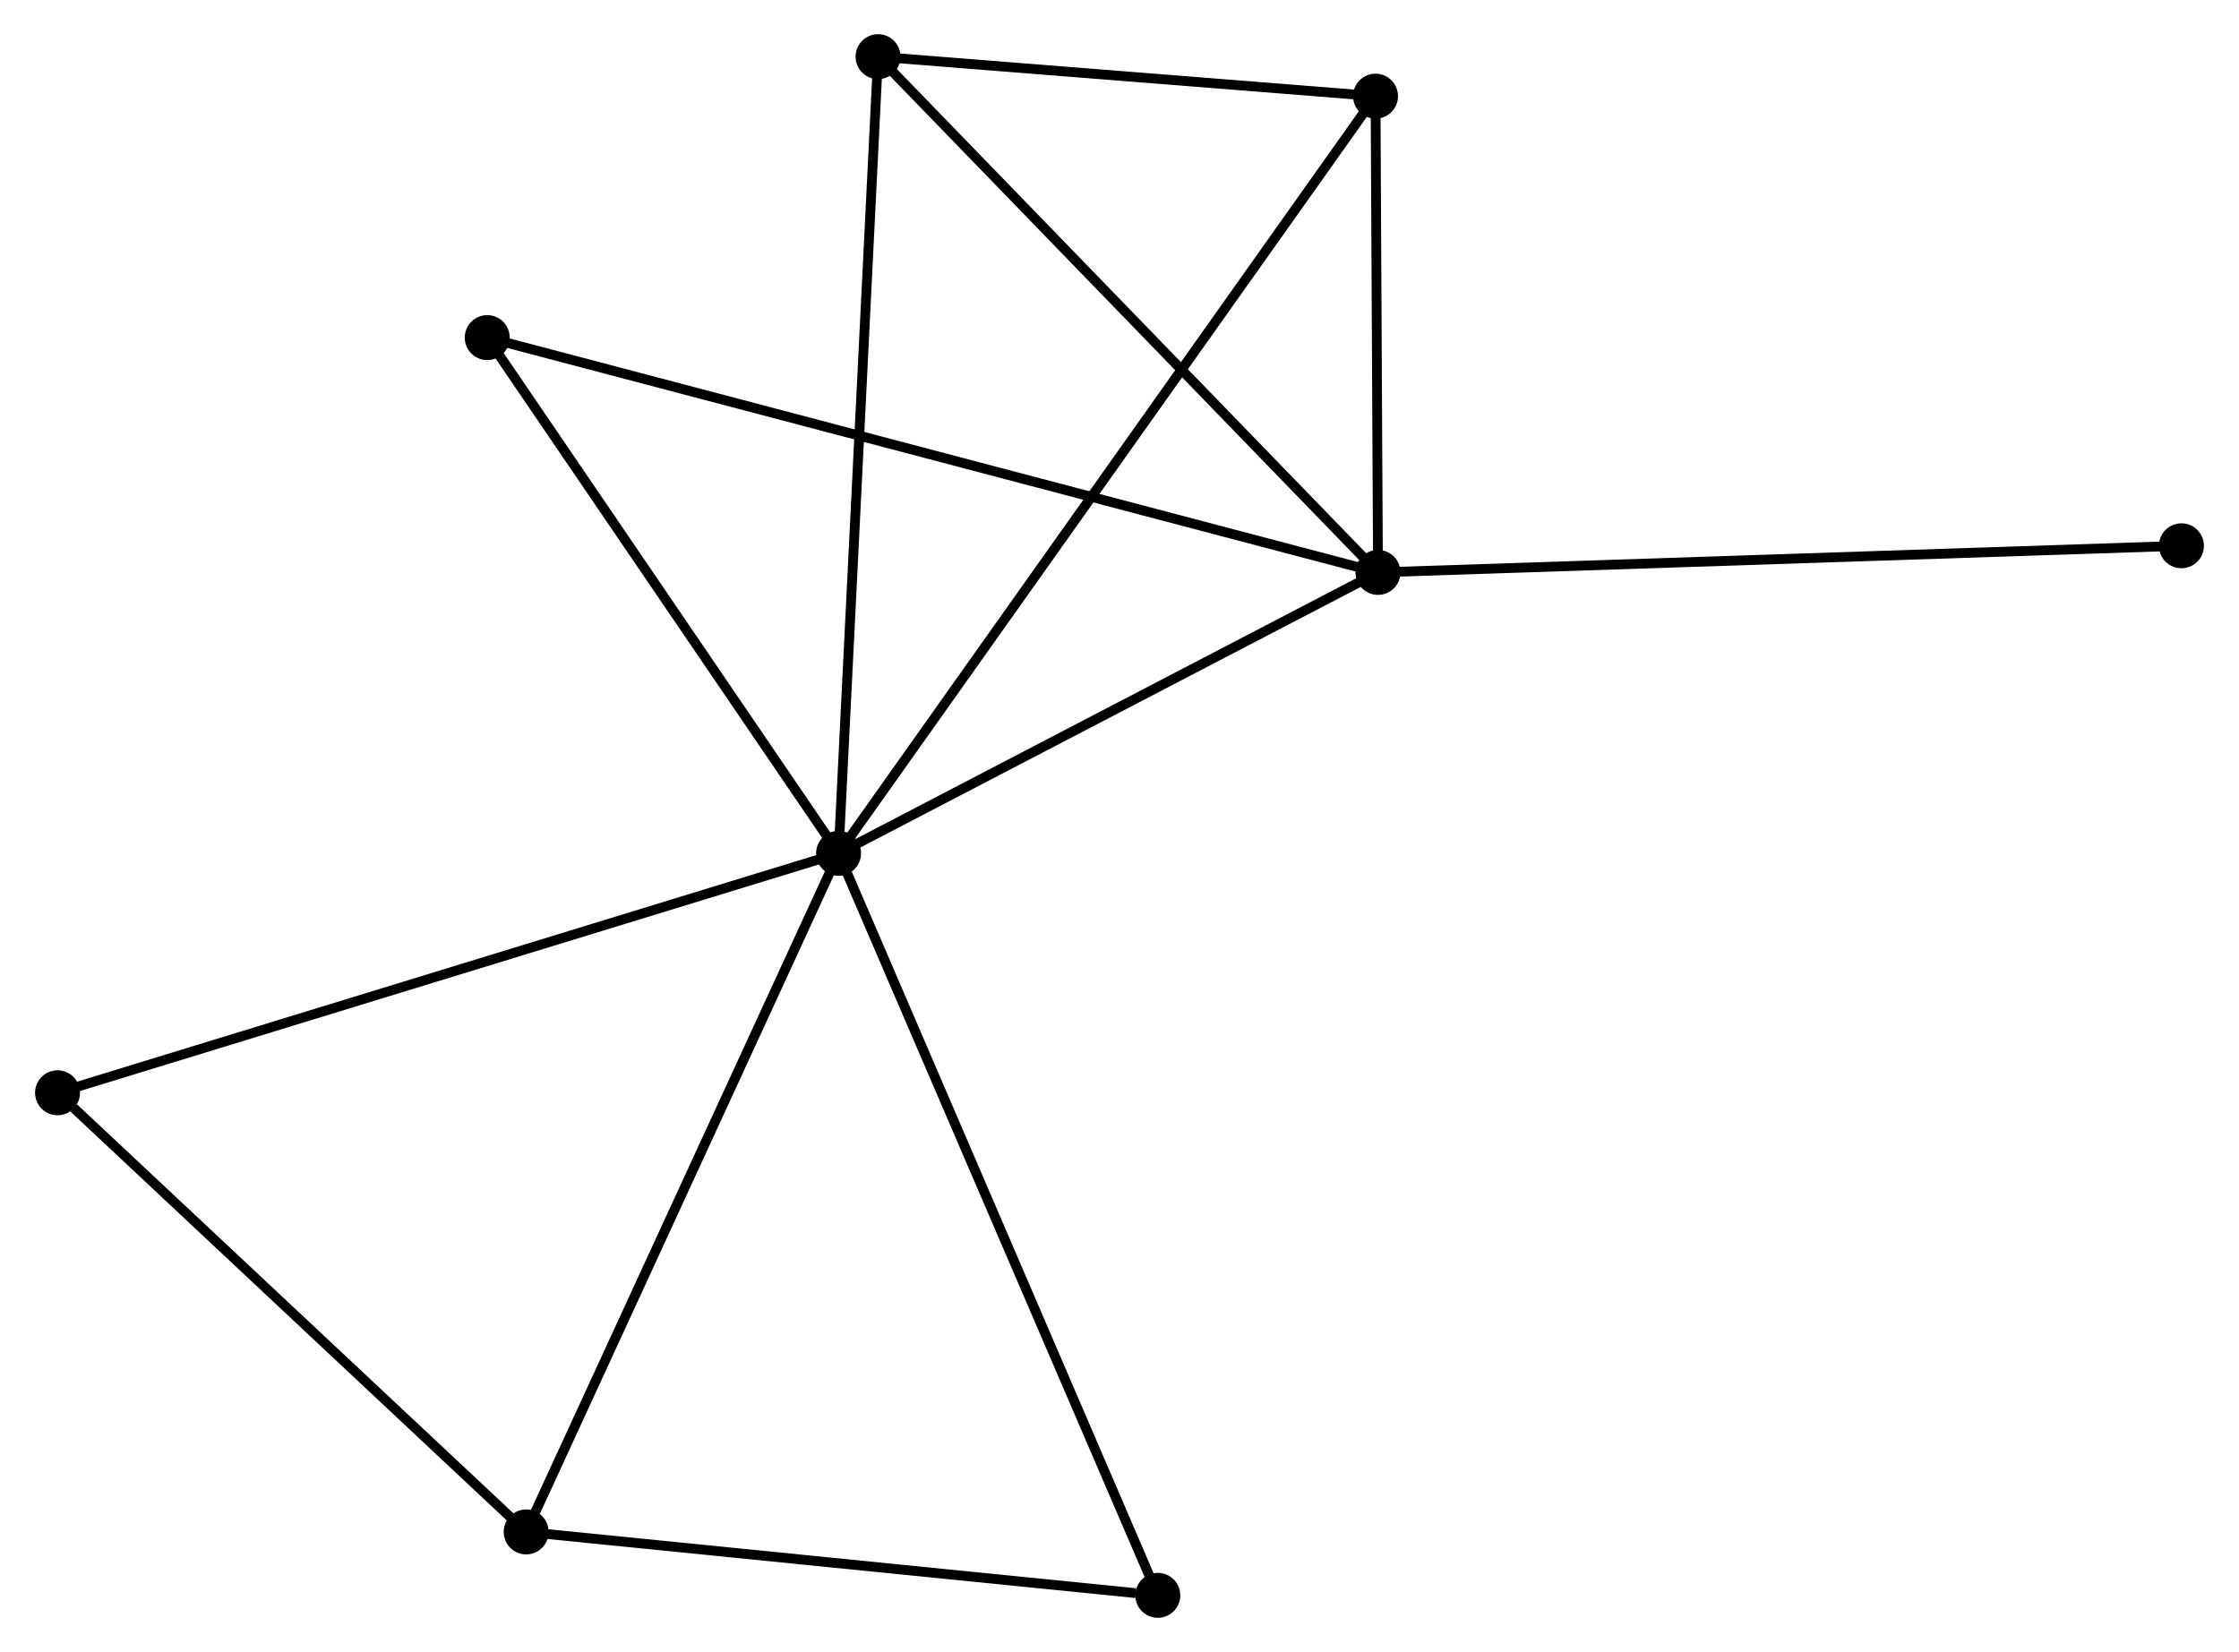 <?xml version="1.0" encoding="UTF-8" standalone="no"?>
<!DOCTYPE svg PUBLIC "-//W3C//DTD SVG 1.1//EN"
 "http://www.w3.org/Graphics/SVG/1.1/DTD/svg11.dtd">
<!-- Generated by graphviz version 2.36.0 (20140111.2315)
 -->
<!-- Title: %3 Pages: 1 -->
<svg width="229pt" height="169pt"
 viewBox="0.00 0.00 228.92 169.07" xmlns="http://www.w3.org/2000/svg" xmlns:xlink="http://www.w3.org/1999/xlink">
<g id="graph0" class="graph" transform="scale(1 1) rotate(0) translate(4 165.074)">
<title>%3</title>
<!-- 0 -->
<g id="node1" class="node"><title>0</title>
<ellipse fill="black" stroke="black" cx="81.715" cy="-77.74" rx="1.8" ry="1.8"/>
</g>
<!-- 1 -->
<g id="node2" class="node"><title>1</title>
<ellipse fill="black" stroke="black" cx="136.909" cy="-106.491" rx="1.8" ry="1.8"/>
</g>
<!-- 0&#45;&#45;1 -->
<g id="edge1" class="edge"><title>0&#45;&#45;1</title>
<path fill="none" stroke="black" d="M83.552,-78.697C91.932,-83.062 126.498,-101.068 135.009,-105.501"/>
</g>
<!-- 2 -->
<g id="node3" class="node"><title>2</title>
<ellipse fill="black" stroke="black" cx="49.75" cy="-8.291" rx="1.8" ry="1.8"/>
</g>
<!-- 0&#45;&#45;2 -->
<g id="edge2" class="edge"><title>0&#45;&#45;2</title>
<path fill="none" stroke="black" d="M80.925,-76.023C76.541,-66.498 55.237,-20.213 50.63,-10.202"/>
</g>
<!-- 3 -->
<g id="node4" class="node"><title>3</title>
<ellipse fill="black" stroke="black" cx="85.755" cy="-159.274" rx="1.8" ry="1.8"/>
</g>
<!-- 0&#45;&#45;3 -->
<g id="edge3" class="edge"><title>0&#45;&#45;3</title>
<path fill="none" stroke="black" d="M81.815,-79.755C82.374,-91.036 85.109,-146.233 85.659,-157.329"/>
</g>
<!-- 4 -->
<g id="node5" class="node"><title>4</title>
<ellipse fill="black" stroke="black" cx="136.657" cy="-155.232" rx="1.8" ry="1.8"/>
</g>
<!-- 0&#45;&#45;4 -->
<g id="edge4" class="edge"><title>0&#45;&#45;4</title>
<path fill="none" stroke="black" d="M82.863,-79.359C90.013,-89.443 128.384,-143.563 135.516,-153.622"/>
</g>
<!-- 5 -->
<g id="node6" class="node"><title>5</title>
<ellipse fill="black" stroke="black" cx="45.766" cy="-130.523" rx="1.8" ry="1.8"/>
</g>
<!-- 0&#45;&#45;5 -->
<g id="edge5" class="edge"><title>0&#45;&#45;5</title>
<path fill="none" stroke="black" d="M80.519,-79.496C75.061,-87.51 52.547,-120.567 47.004,-128.706"/>
</g>
<!-- 6 -->
<g id="node7" class="node"><title>6</title>
<ellipse fill="black" stroke="black" cx="1.8" cy="-53.235" rx="1.8" ry="1.8"/>
</g>
<!-- 0&#45;&#45;6 -->
<g id="edge6" class="edge"><title>0&#45;&#45;6</title>
<path fill="none" stroke="black" d="M79.74,-77.134C68.683,-73.744 14.582,-57.154 3.706,-53.819"/>
</g>
<!-- 7 -->
<g id="node8" class="node"><title>7</title>
<ellipse fill="black" stroke="black" cx="114.379" cy="-1.8" rx="1.8" ry="1.8"/>
</g>
<!-- 0&#45;&#45;7 -->
<g id="edge7" class="edge"><title>0&#45;&#45;7</title>
<path fill="none" stroke="black" d="M82.523,-75.863C87.042,-65.356 109.155,-13.946 113.6,-3.612"/>
</g>
<!-- 1&#45;&#45;3 -->
<g id="edge8" class="edge"><title>1&#45;&#45;3</title>
<path fill="none" stroke="black" d="M135.645,-107.796C128.629,-115.035 94.537,-150.212 87.163,-157.821"/>
</g>
<!-- 1&#45;&#45;4 -->
<g id="edge9" class="edge"><title>1&#45;&#45;4</title>
<path fill="none" stroke="black" d="M136.898,-108.585C136.857,-116.603 136.708,-145.29 136.668,-153.199"/>
</g>
<!-- 1&#45;&#45;5 -->
<g id="edge10" class="edge"><title>1&#45;&#45;5</title>
<path fill="none" stroke="black" d="M135.005,-106.993C123.144,-110.12 59.49,-126.905 47.659,-130.024"/>
</g>
<!-- 8 -->
<g id="node9" class="node"><title>8</title>
<ellipse fill="black" stroke="black" cx="219.117" cy="-109.217" rx="1.8" ry="1.8"/>
</g>
<!-- 1&#45;&#45;8 -->
<g id="edge11" class="edge"><title>1&#45;&#45;8</title>
<path fill="none" stroke="black" d="M138.941,-106.558C150.315,-106.935 205.968,-108.781 217.156,-109.152"/>
</g>
<!-- 2&#45;&#45;6 -->
<g id="edge12" class="edge"><title>2&#45;&#45;6</title>
<path fill="none" stroke="black" d="M48.154,-9.786C40.874,-16.61 10.844,-44.757 3.451,-51.688"/>
</g>
<!-- 2&#45;&#45;7 -->
<g id="edge13" class="edge"><title>2&#45;&#45;7</title>
<path fill="none" stroke="black" d="M51.614,-8.103C60.886,-7.172 101.987,-3.045 112.117,-2.027"/>
</g>
<!-- 3&#45;&#45;4 -->
<g id="edge14" class="edge"><title>3&#45;&#45;4</title>
<path fill="none" stroke="black" d="M87.942,-159.1C96.315,-158.435 126.274,-156.056 134.535,-155.4"/>
</g>
</g>
</svg>
